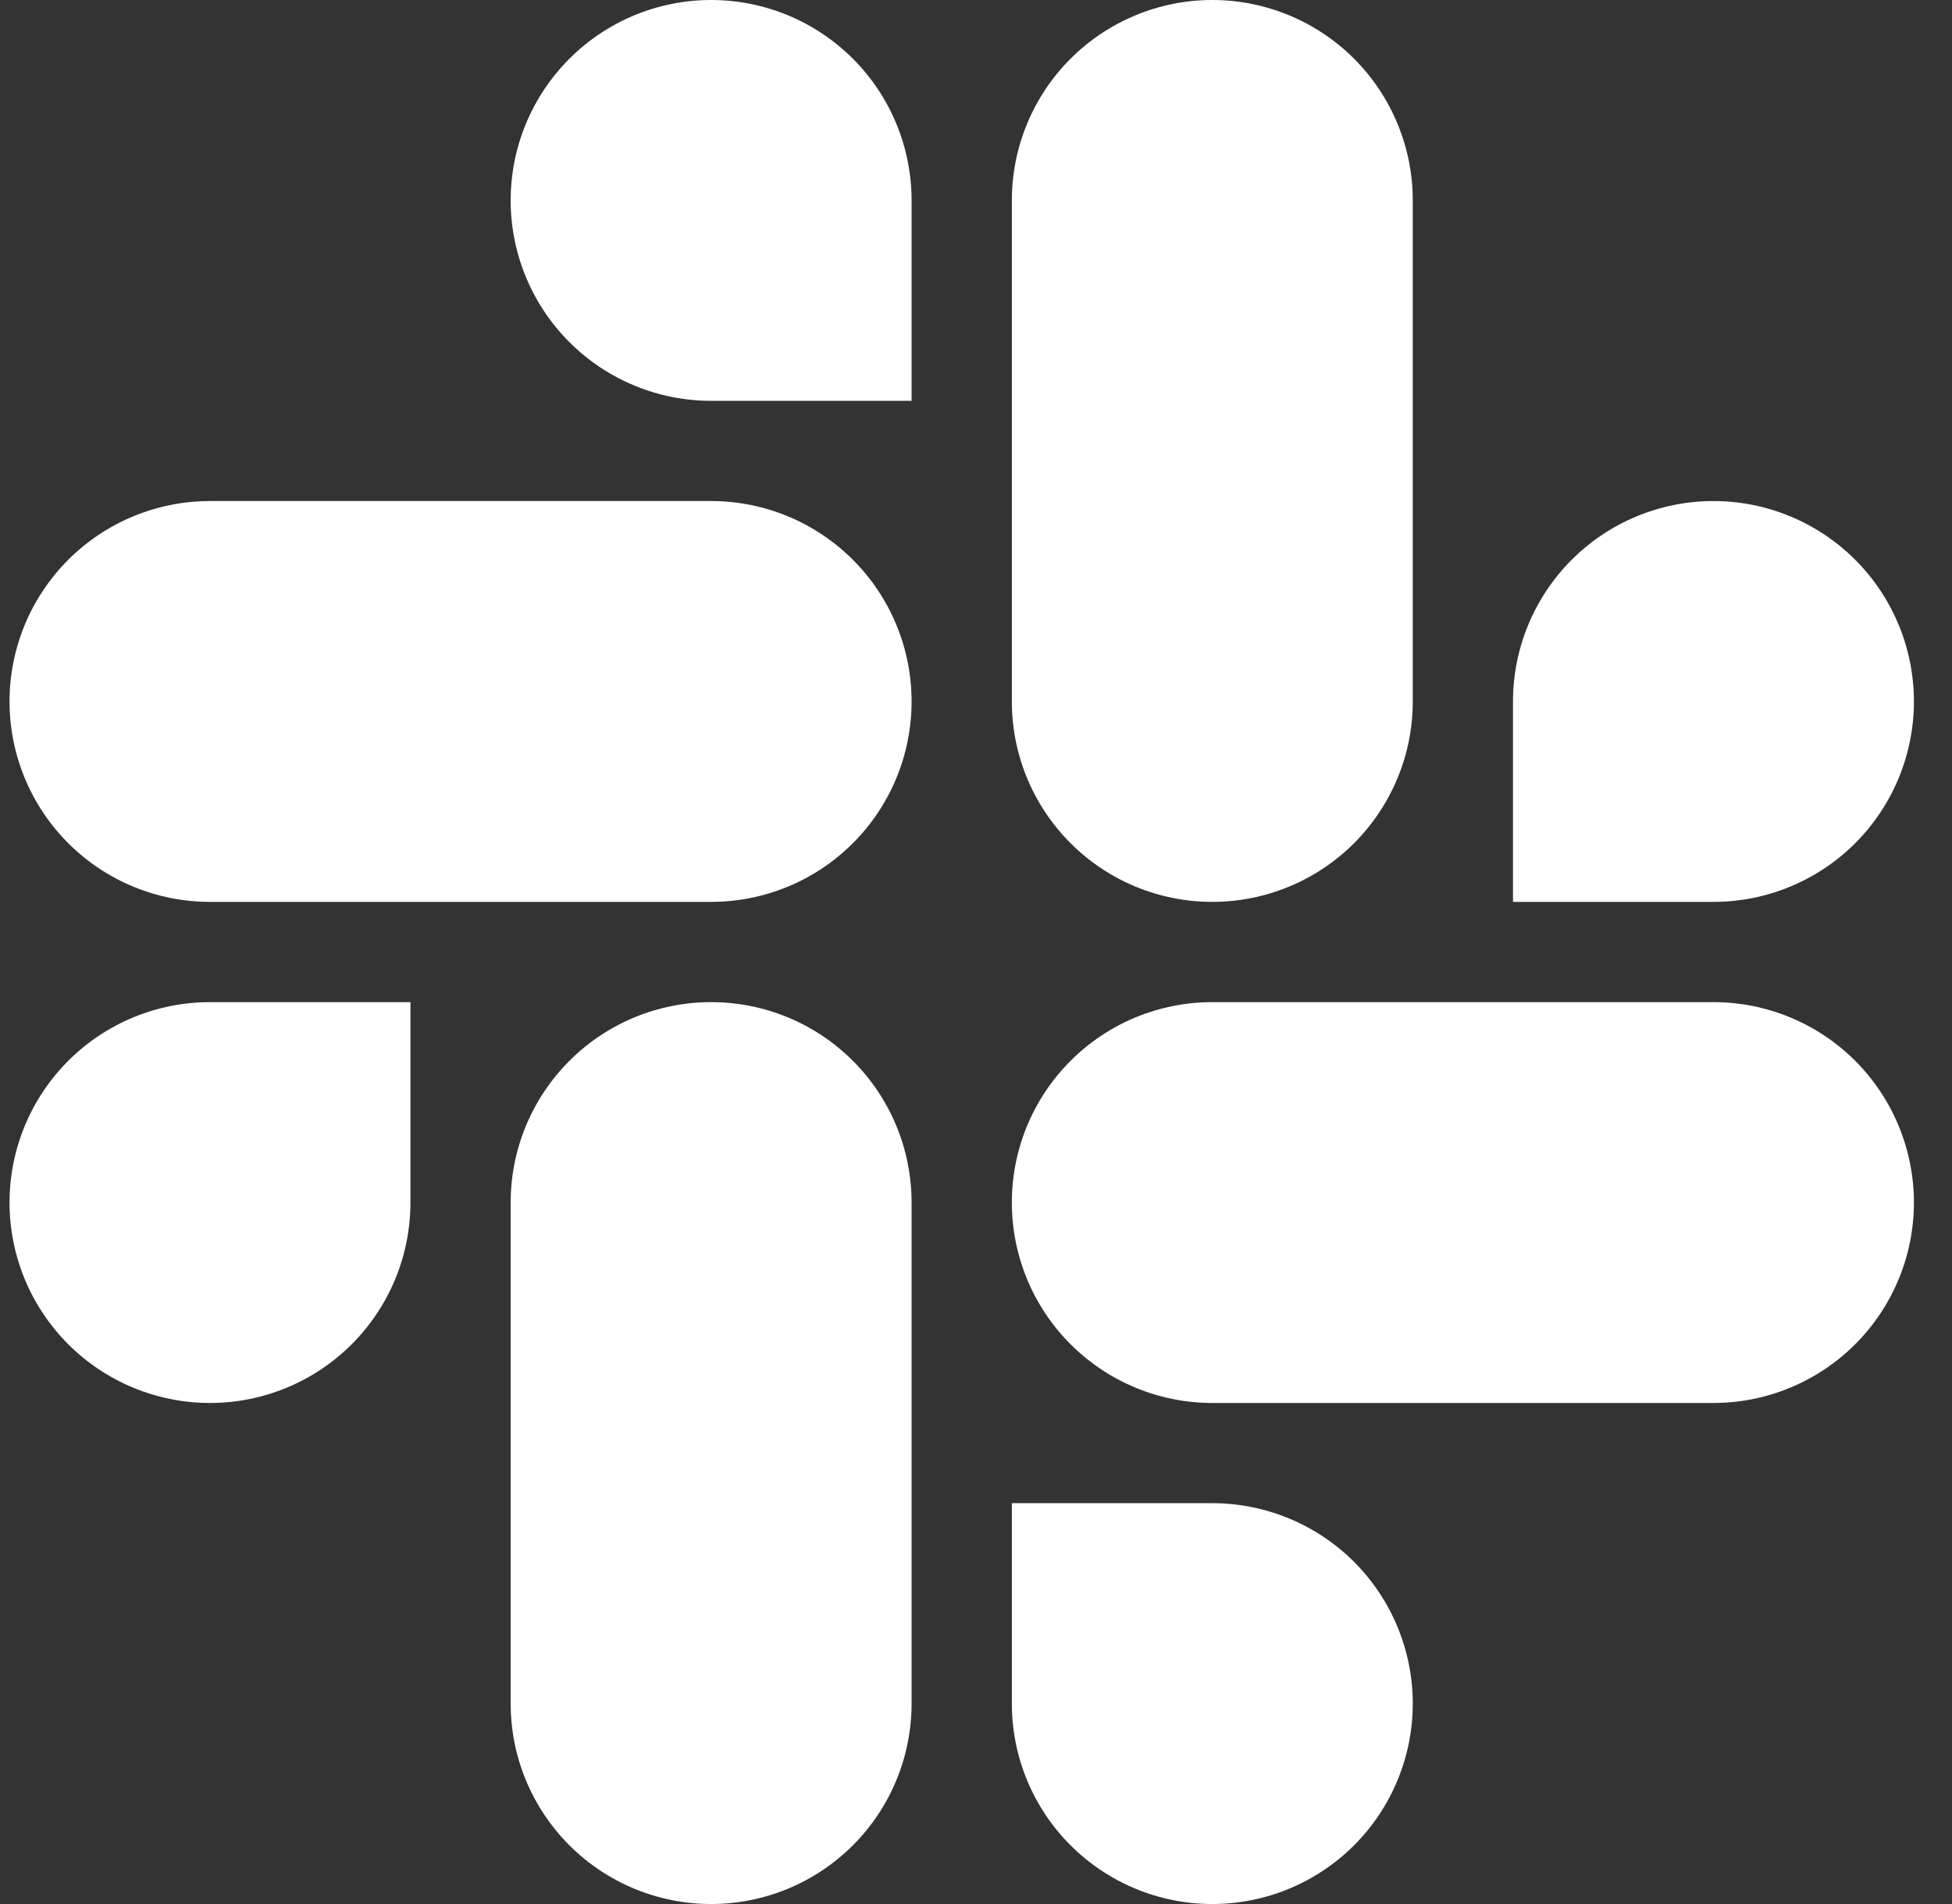 <svg width="41" height="40" viewBox="0 0 41 40" fill="none" xmlns="http://www.w3.org/2000/svg">
<rect x="0" y="0" width="41" height="40" fill="#333333" stroke="none"/>
<path d="M8.621 25.263C8.621 26.38 8.177 27.451 7.388 28.24C6.598 29.03 5.527 29.474 4.411 29.474C3.294 29.474 2.223 29.03 1.433 28.24C0.644 27.451 0.2 26.38 0.2 25.263C0.2 24.146 0.644 23.076 1.433 22.286C2.223 21.496 3.294 21.053 4.411 21.053H8.621V25.263ZM10.726 25.263C10.726 24.146 11.17 23.076 11.96 22.286C12.749 21.496 13.82 21.053 14.937 21.053C16.054 21.053 17.125 21.496 17.914 22.286C18.704 23.076 19.147 24.146 19.147 25.263V35.789C19.147 36.906 18.704 37.977 17.914 38.767C17.125 39.556 16.054 40 14.937 40C13.82 40 12.749 39.556 11.96 38.767C11.17 37.977 10.726 36.906 10.726 35.789V25.263ZM14.937 8.421C13.82 8.421 12.749 7.977 11.96 7.188C11.17 6.398 10.726 5.327 10.726 4.211C10.726 3.094 11.17 2.023 11.96 1.233C12.749 0.444 13.82 0 14.937 0C16.054 0 17.125 0.444 17.914 1.233C18.704 2.023 19.147 3.094 19.147 4.211V8.421H14.937ZM14.937 10.526C16.054 10.526 17.125 10.97 17.914 11.76C18.704 12.549 19.147 13.62 19.147 14.737C19.147 15.854 18.704 16.924 17.914 17.714C17.125 18.504 16.054 18.947 14.937 18.947H4.411C3.294 18.947 2.223 18.504 1.433 17.714C0.644 16.924 0.2 15.854 0.2 14.737C0.2 13.62 0.644 12.549 1.433 11.76C2.223 10.97 3.294 10.526 4.411 10.526H14.937ZM31.779 14.737C31.779 13.62 32.223 12.549 33.012 11.76C33.802 10.97 34.873 10.526 35.989 10.526C37.106 10.526 38.177 10.97 38.967 11.76C39.756 12.549 40.2 13.62 40.2 14.737C40.2 15.854 39.756 16.924 38.967 17.714C38.177 18.504 37.106 18.947 35.989 18.947H31.779V14.737ZM29.674 14.737C29.674 15.854 29.23 16.924 28.441 17.714C27.651 18.504 26.58 18.947 25.463 18.947C24.346 18.947 23.276 18.504 22.486 17.714C21.696 16.924 21.253 15.854 21.253 14.737V4.211C21.253 3.094 21.696 2.023 22.486 1.233C23.276 0.444 24.346 0 25.463 0C26.58 0 27.651 0.444 28.441 1.233C29.23 2.023 29.674 3.094 29.674 4.211V14.737ZM25.463 31.579C26.58 31.579 27.651 32.023 28.441 32.812C29.23 33.602 29.674 34.673 29.674 35.789C29.674 36.906 29.23 37.977 28.441 38.767C27.651 39.556 26.58 40 25.463 40C24.346 40 23.276 39.556 22.486 38.767C21.696 37.977 21.253 36.906 21.253 35.789V31.579H25.463ZM25.463 29.474C24.346 29.474 23.276 29.03 22.486 28.24C21.696 27.451 21.253 26.38 21.253 25.263C21.253 24.146 21.696 23.076 22.486 22.286C23.276 21.496 24.346 21.053 25.463 21.053H35.989C37.106 21.053 38.177 21.496 38.967 22.286C39.756 23.076 40.2 24.146 40.2 25.263C40.2 26.38 39.756 27.451 38.967 28.24C38.177 29.03 37.106 29.474 35.989 29.474H25.463Z" fill="white"/>
</svg>
